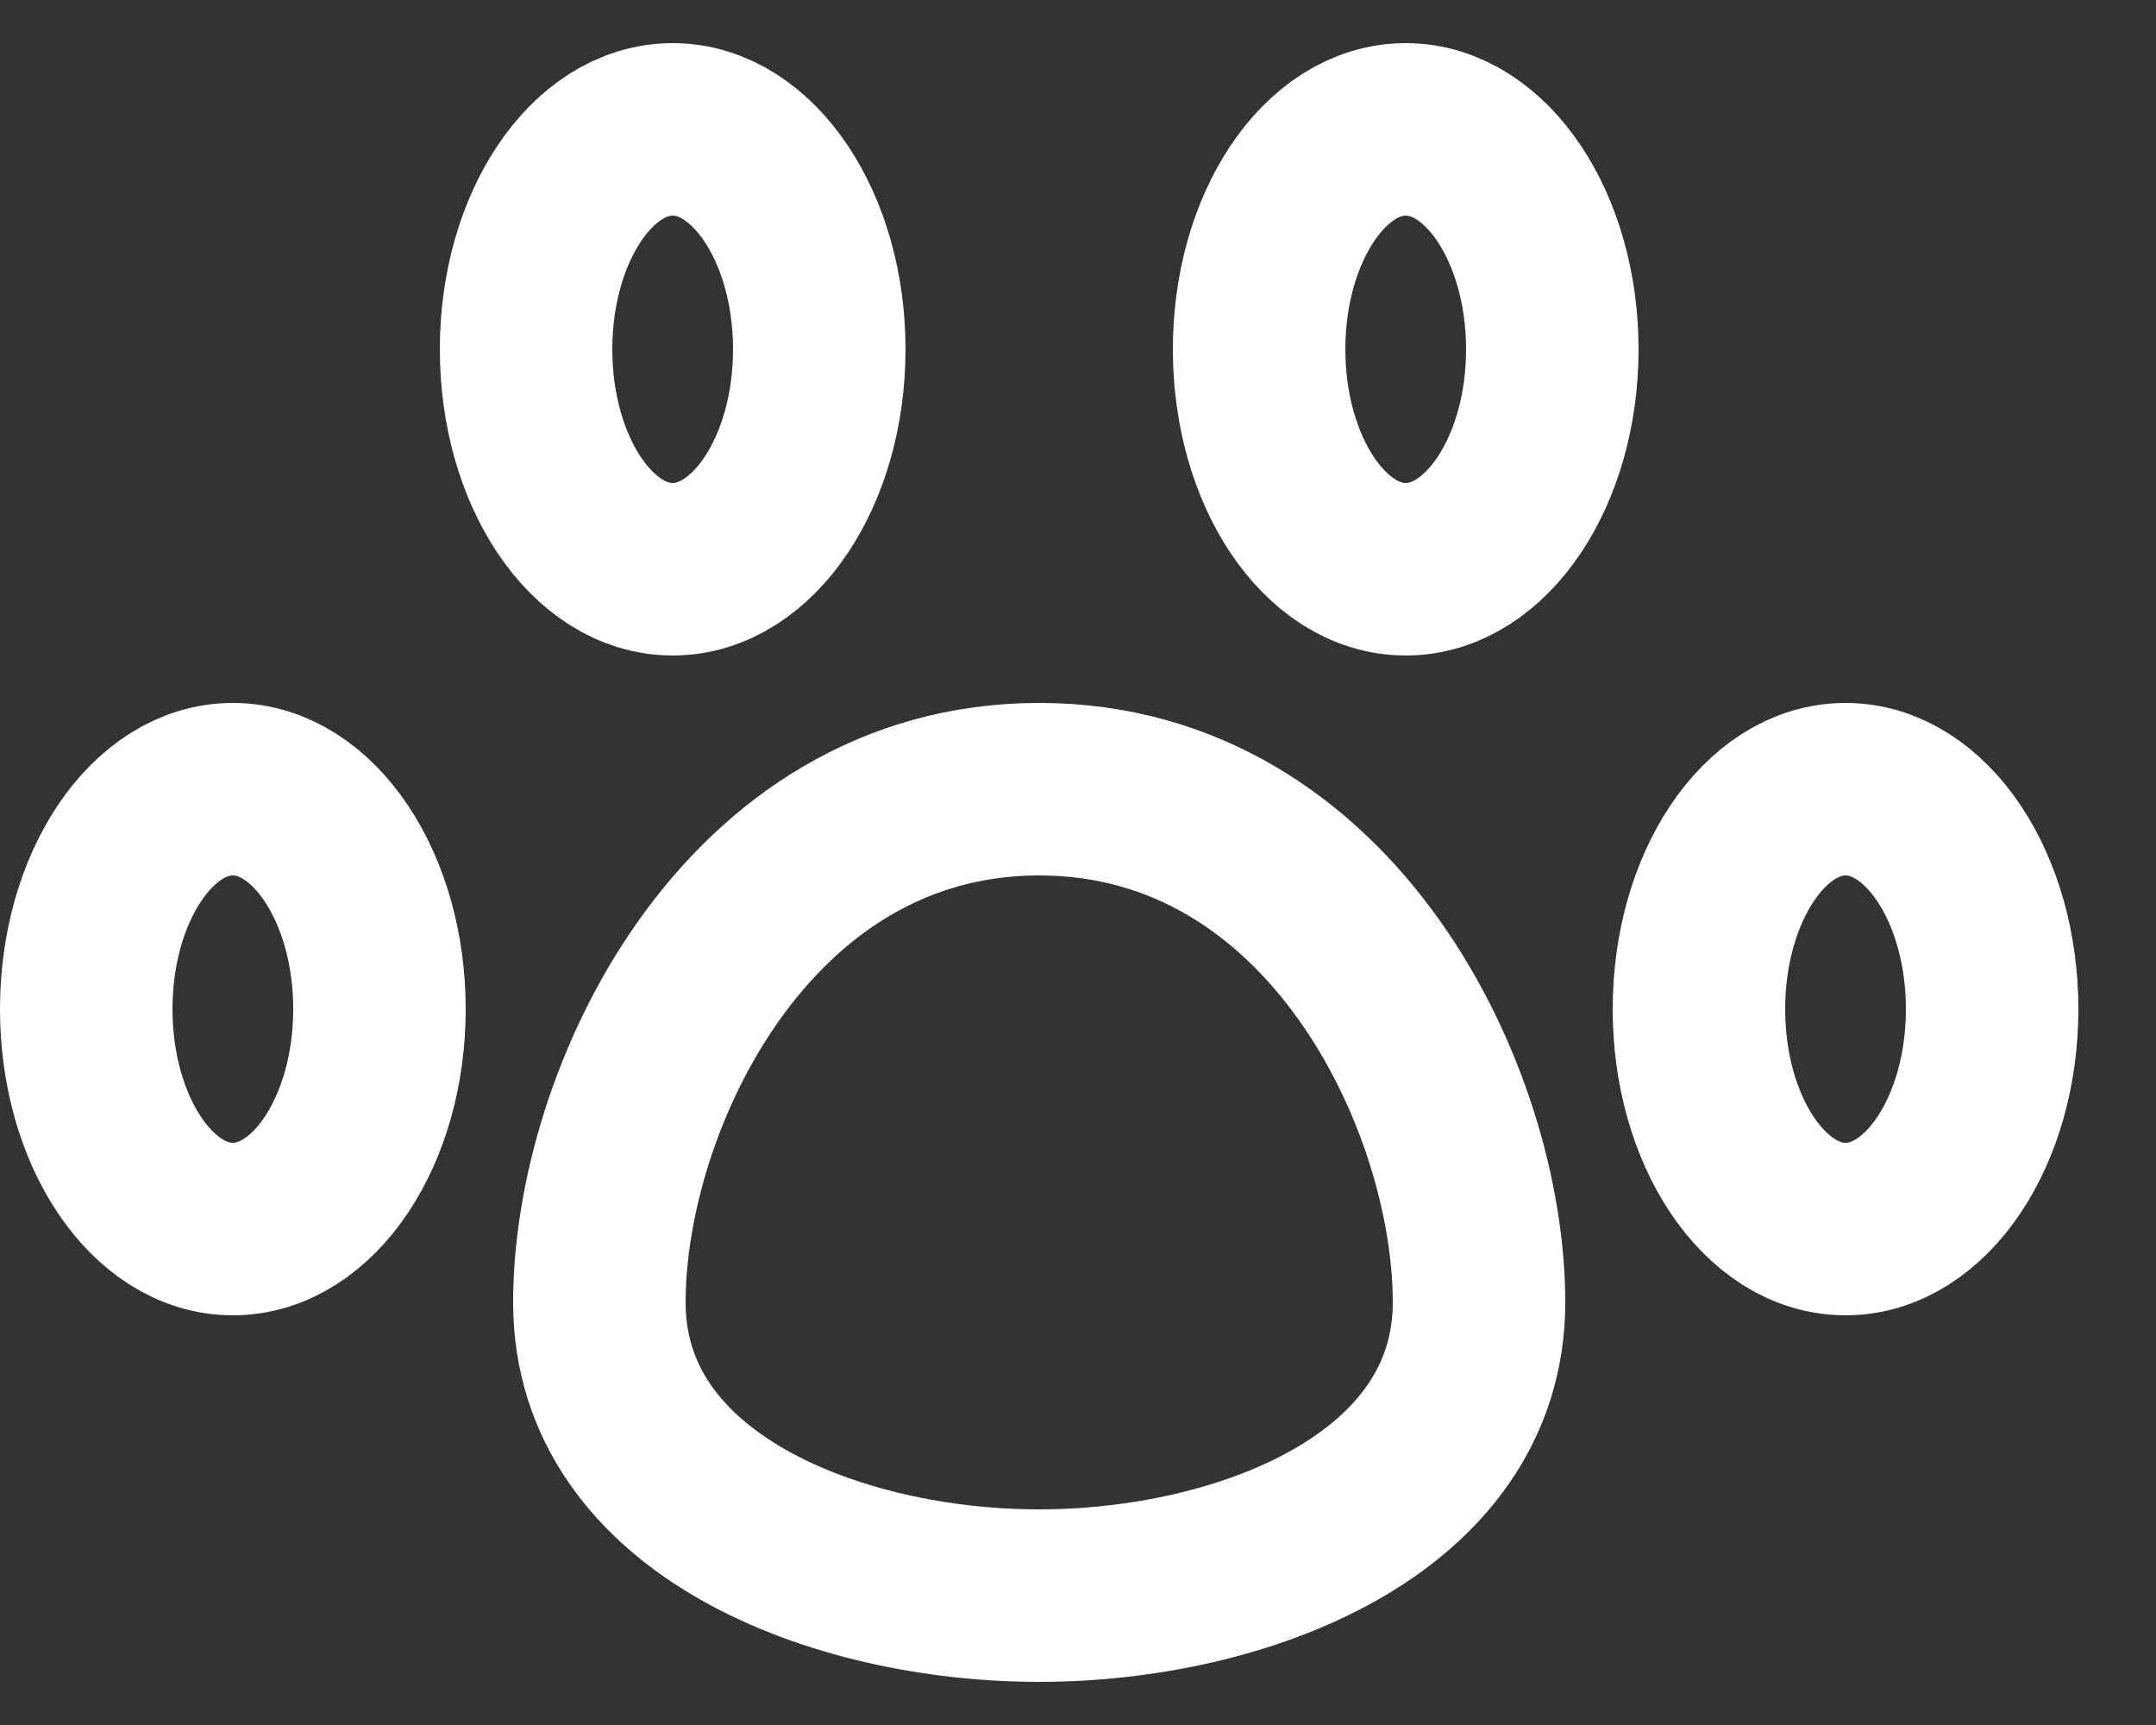 <svg width="25" height="20" viewBox="0 0 25 20" fill="none" xmlns="http://www.w3.org/2000/svg">
<rect x="0" y="0" width="25" height="20" fill="#333333" stroke="none"/>
<path d="M2.7 14.25C3.638 14.25 4.4 13.108 4.4 11.7C4.4 10.292 3.638 9.15 2.7 9.15C1.762 9.15 1 10.292 1 11.7C1 13.108 1.762 14.25 2.7 14.25ZM7.8 6.6C8.738 6.6 9.5 5.458 9.5 4.05C9.5 2.642 8.738 1.5 7.8 1.5C6.862 1.5 6.1 2.642 6.1 4.05C6.1 5.458 6.862 6.6 7.8 6.6ZM16.3 6.6C17.238 6.6 18 5.458 18 4.05C18 2.642 17.238 1.5 16.3 1.5C15.362 1.5 14.6 2.642 14.6 4.05C14.6 5.458 15.362 6.6 16.3 6.6ZM21.4 14.25C22.338 14.25 23.1 13.108 23.1 11.7C23.1 10.292 22.338 9.15 21.4 9.15C20.462 9.15 19.7 10.292 19.7 11.7C19.7 13.108 20.462 14.25 21.4 14.25ZM17.15 15.1C17.15 17.446 14.396 18.5 12.05 18.5C9.704 18.5 6.95 17.446 6.95 15.1C6.95 12.754 8.65 9.15 12.05 9.15C15.45 9.15 17.15 12.754 17.15 15.1Z" stroke="white" stroke-width="2" stroke-linecap="round" stroke-linejoin="round"/>
</svg>
